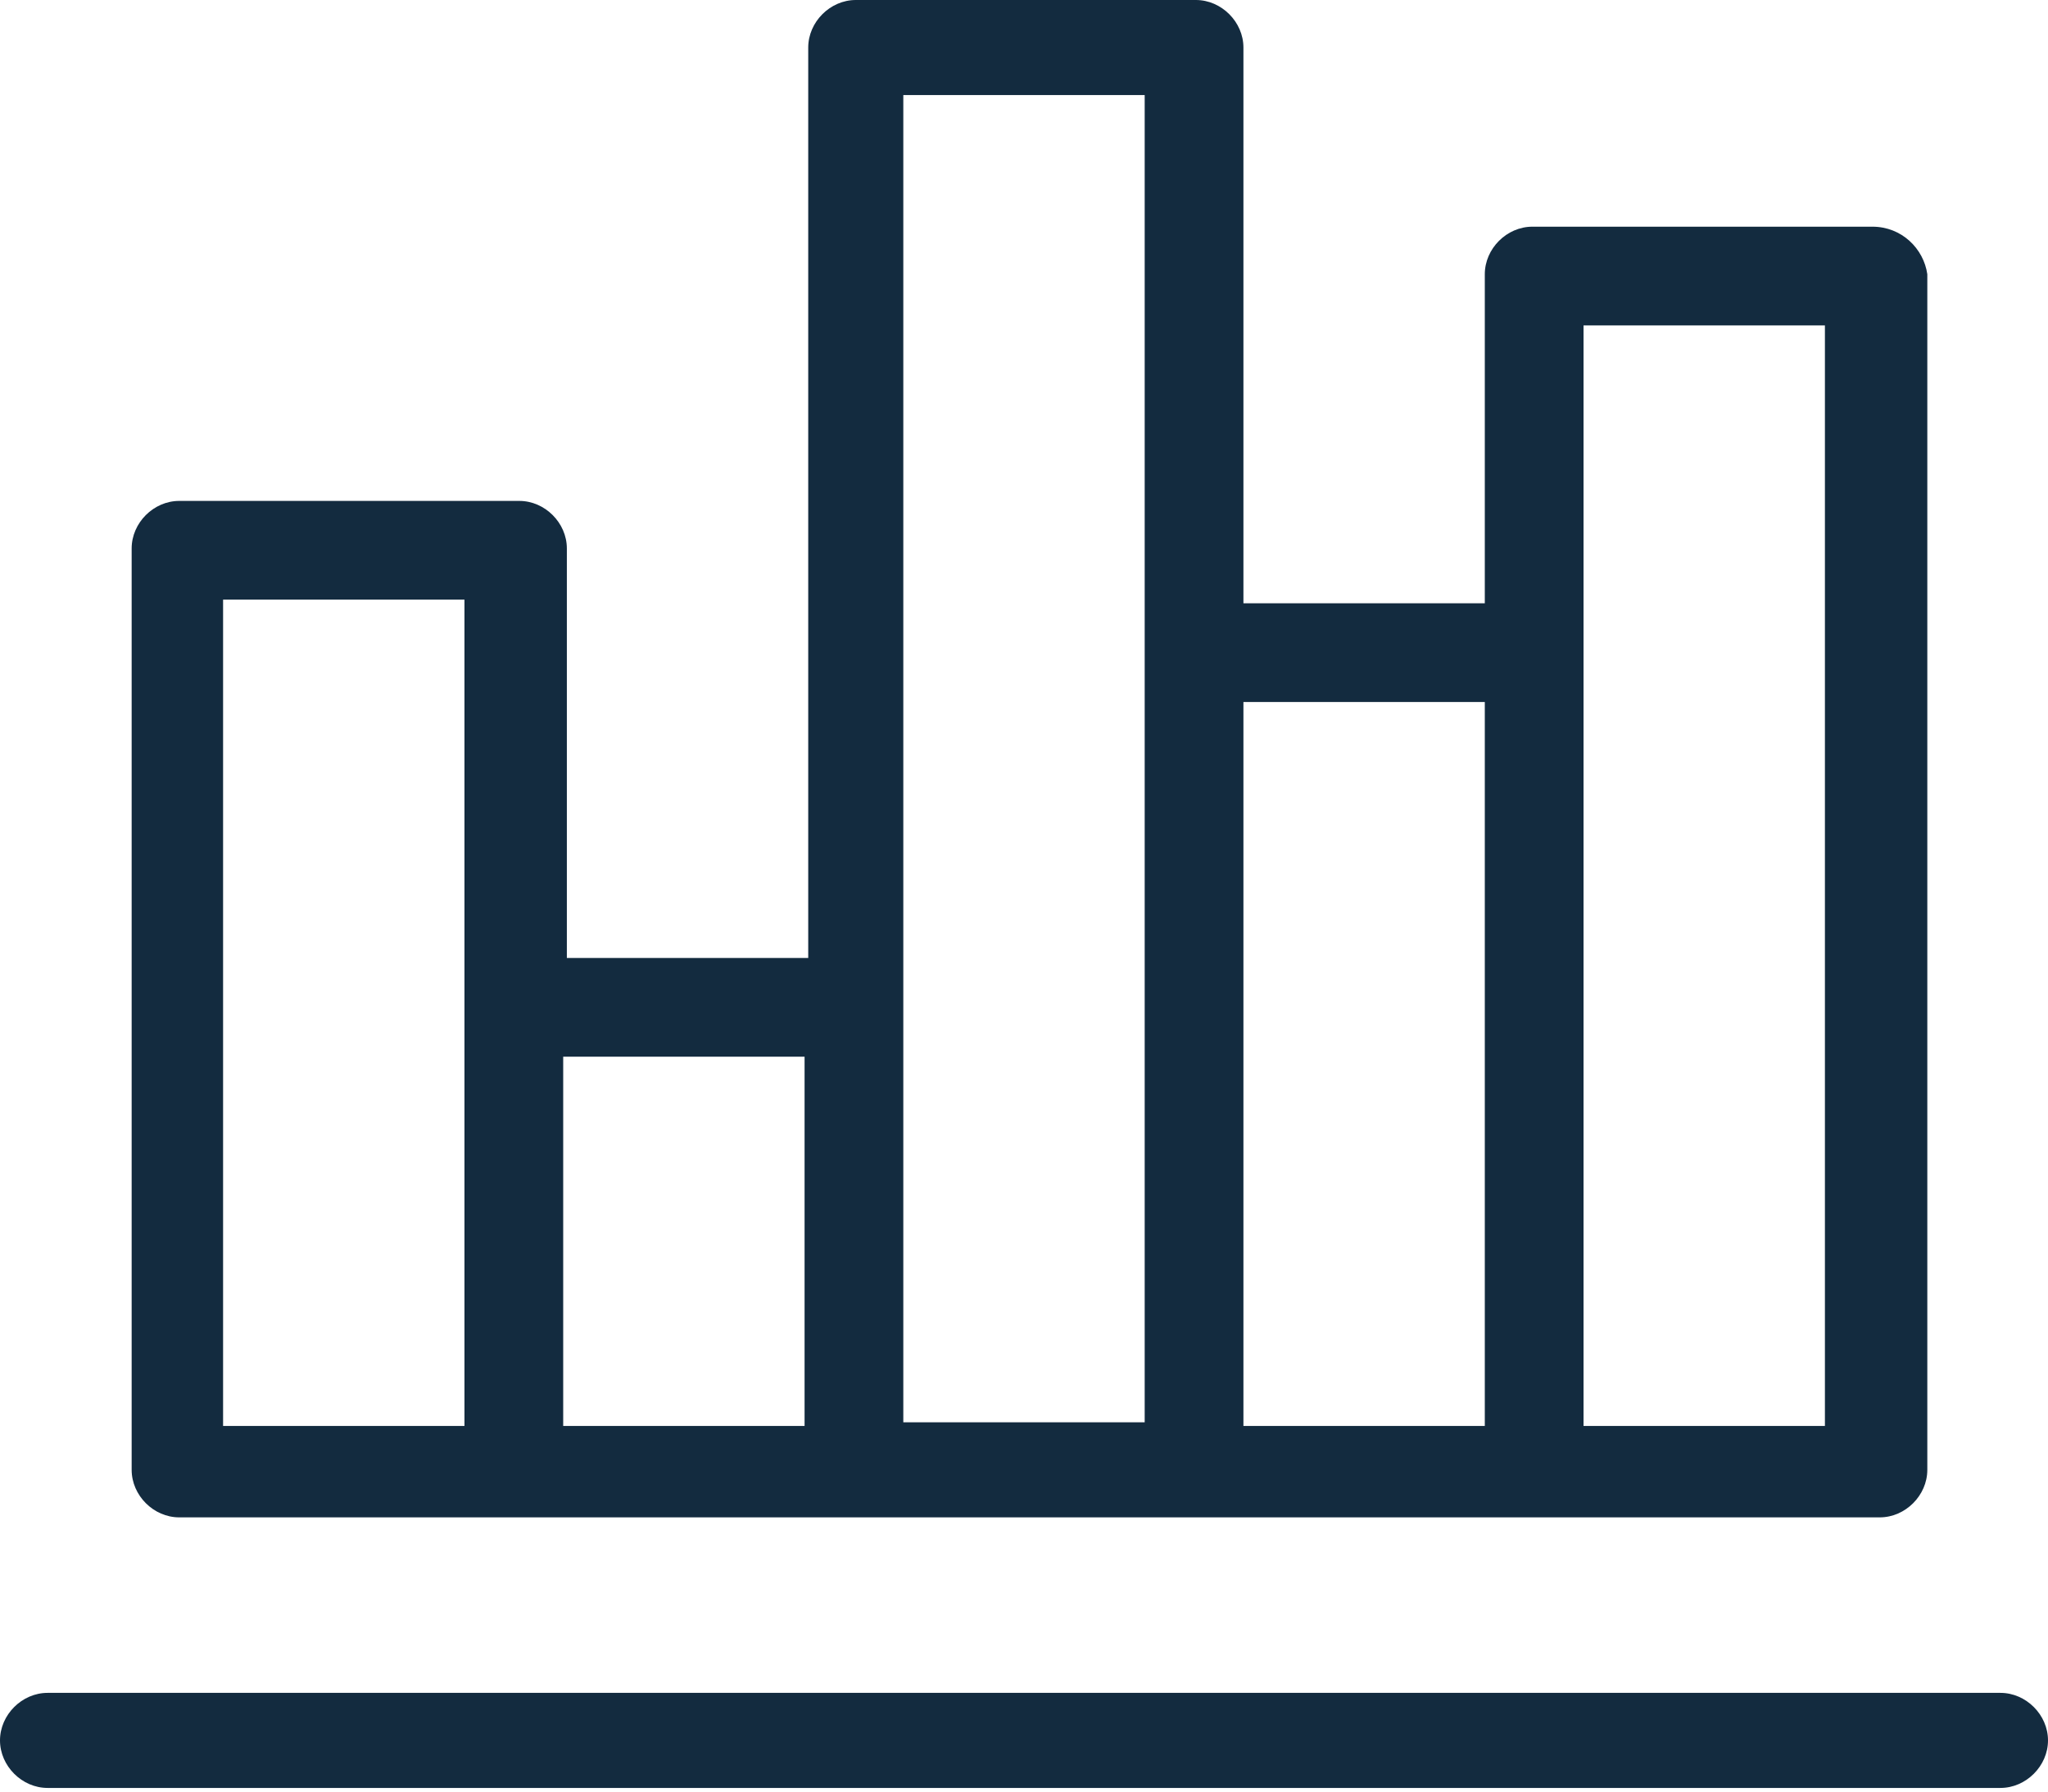 <?xml version="1.0" encoding="utf-8"?>
<!-- Generator: Adobe Illustrator 23.1.0, SVG Export Plug-In . SVG Version: 6.00 Build 0)  -->
<svg version="1.1" id="Layer_1" xmlns="http://www.w3.org/2000/svg" xmlns:xlink="http://www.w3.org/1999/xlink" x="0px" y="0px"
	 viewBox="0 0 56 49" style="enable-background:new 0 0 56 49;" xml:space="preserve">
<style type="text/css">
	.st0{fill:none;}
	.st1{fill:#132B3F;}
</style>
<title>bar-chart</title>
<desc>Created with Sketch.</desc>
<g id="Services" transform="translate(160, 2600)">
	<g transform="translate(854, 454)">
		<g id="bar-chart" transform="translate(240, 45)">
			<rect id="Rectangle" x="-1254" y="-3103" class="st0" width="56" height="56"/>
			<g id="Shape" transform="translate(0, 4)">
				<path class="st1" d="M-1199.3-3056.7h-53.4c-0.7,0-1.3,0.6-1.3,1.3s0.6,1.3,1.3,1.3h53.4c0.7,0,1.3-0.6,1.3-1.3
					S-1198.6-3056.7-1199.3-3056.7z"/>
				<path class="st1" d="M-1202.8-3096.8h-9.3c-0.7,0-1.3,0.6-1.3,1.3v9h-6.6v-15.2c0-0.7-0.6-1.3-1.3-1.3h-9.3
					c-0.7,0-1.3,0.6-1.3,1.3v24.9h-6.6v-11.2c0-0.7-0.6-1.3-1.3-1.3h-9.3c-0.7,0-1.3,0.6-1.3,1.3v25.2c0,0.7,0.6,1.3,1.3,1.3h9.3
					h9.3h9.3h9.3h9.3c0.7,0,1.3-0.6,1.3-1.3v-32.7C-1201.4-3096.2-1202-3096.8-1202.8-3096.8z M-1241.3-3064h-6.6v-22.6h6.6V-3064z
					 M-1232-3064h-6.6v-10.1h6.6V-3064z M-1222.7-3085.2v21.1h-6.6v-36.3h6.6V-3085.2z M-1213.4-3064h-6.6v-19.8h6.6V-3064z
					 M-1204.1-3064h-6.6v-21.1v-9h6.6L-1204.1-3064L-1204.1-3064z"/>
			</g>
		</g>
	</g>
</g>
</svg>
